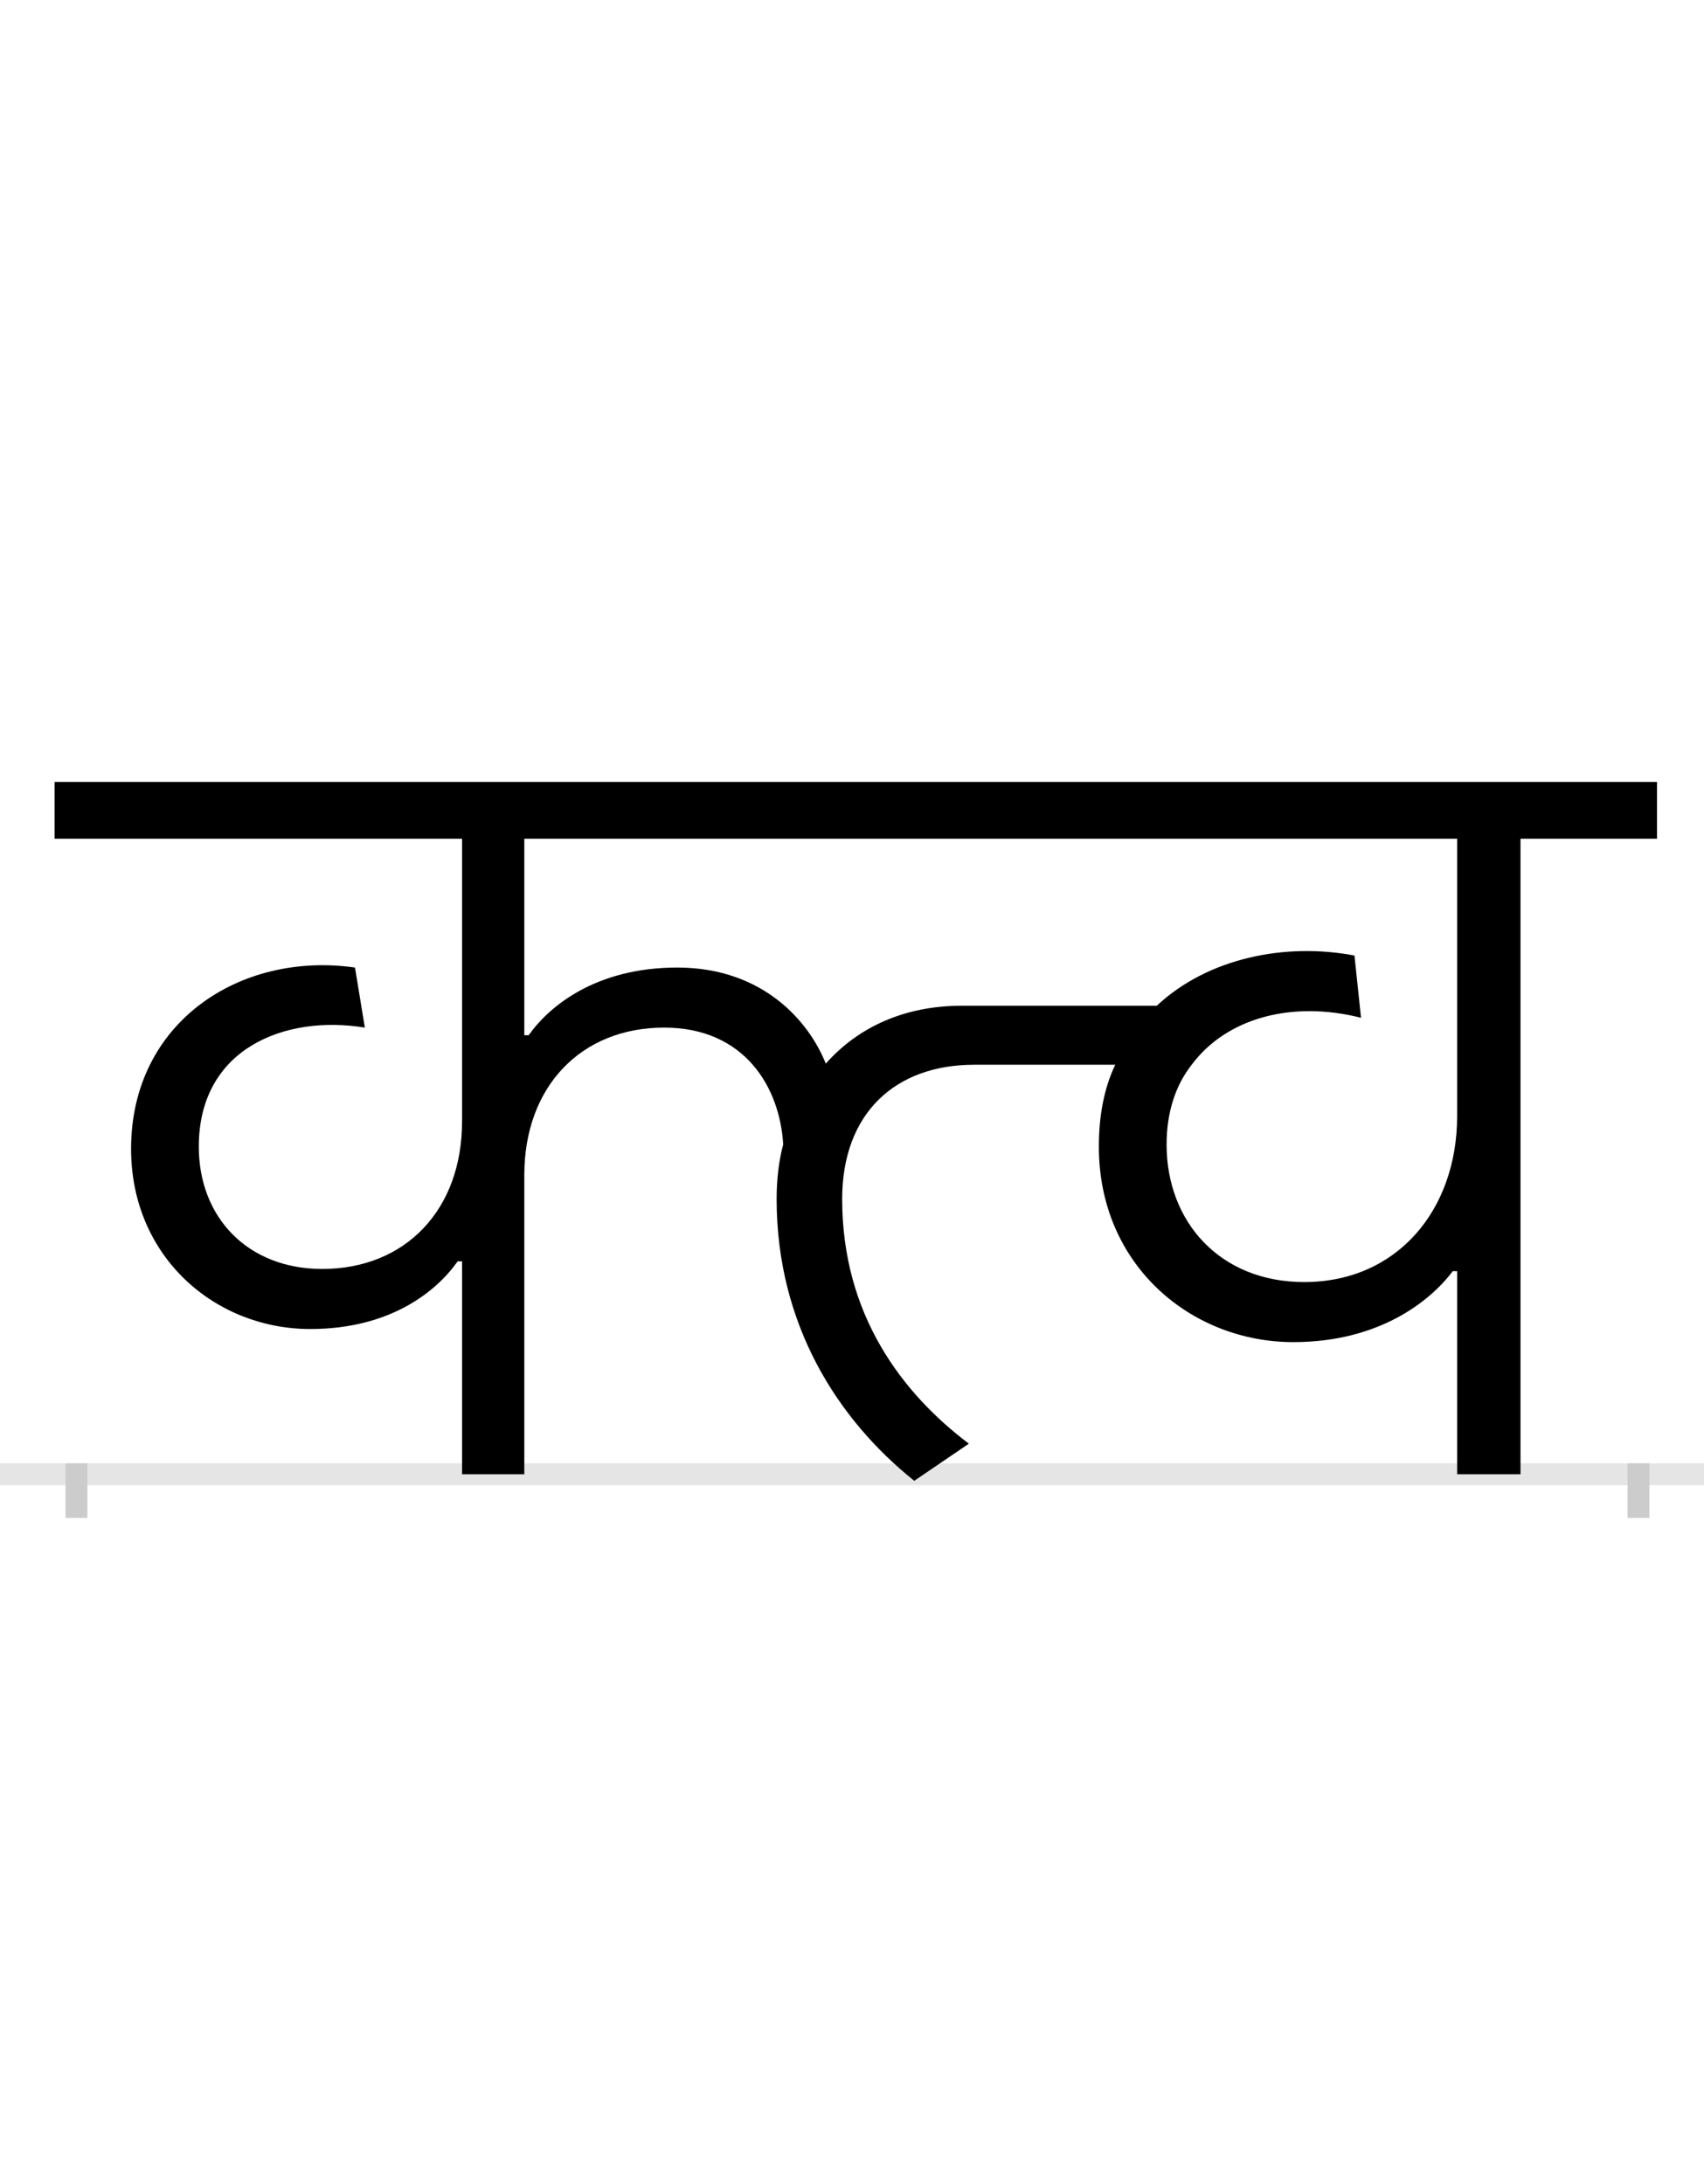 <?xml version="1.0" encoding="UTF-8"?>
<svg height="200.0" version="1.1" width="156.0" xmlns="http://www.w3.org/2000/svg" xmlns:xlink="http://www.w3.org/1999/xlink">
 <rect width="100%" height="100%" fill="#808080" stroke="none"/>
 <path d="M0,0 l156,0 l0,200 l-156,0 Z M0,0" fill="rgb(255,255,255)" transform="matrix(1,0,0,-1,0.0,200.0)"/>
 <path d="M0,0 l156,0" fill="none" stroke="rgb(229,229,229)" stroke-width="2" transform="matrix(1,0,0,-1,0.0,135.0)"/>
 <path d="M0,1 l0,-5" fill="none" stroke="rgb(204,204,204)" stroke-width="2" transform="matrix(1,0,0,-1,7.0,135.0)"/>
 <path d="M0,1 l0,-5" fill="none" stroke="rgb(204,204,204)" stroke-width="2" transform="matrix(1,0,0,-1,150.0,135.0)"/>
 <path d="M1322,582 l125,0 l0,52 l-1467,0 l0,-52 l373,0 l0,-259 c0,-81,-52,-135,-128,-135 c-68,0,-113,47,-113,112 c0,90,79,121,152,109 l-9,55 c-105,15,-205,-50,-205,-166 c0,-99,77,-165,164,-165 c74,0,116,35,135,62 l4,0 l0,-195 l57,0 l0,274 c0,81,52,135,128,135 c74,0,106,-55,109,-107 c-4,-15,-6,-32,-6,-50 c0,-115,56,-202,126,-258 l50,34 c-61,46,-116,118,-116,224 c0,78,48,123,121,123 l129,0 c-10,-21,-15,-46,-15,-75 c0,-109,85,-179,178,-179 c78,0,125,37,146,65 l4,0 l0,-186 l58,0 Z M1124,176 c-77,0,-126,55,-126,126 c0,29,8,54,23,73 c32,43,92,59,155,43 l-6,57 c-63,12,-134,-2,-181,-46 l-179,0 c-51,0,-94,-19,-124,-53 c-15,38,-57,88,-136,88 c-74,0,-117,-35,-136,-62 l-4,0 l0,180 l854,0 l0,-254 c0,-86,-55,-152,-140,-152 Z M1124,176" fill="rgb(0,0,0)" transform="matrix(0.1,0.0,0.0,-0.1,7.0,135.0)"/>
</svg>